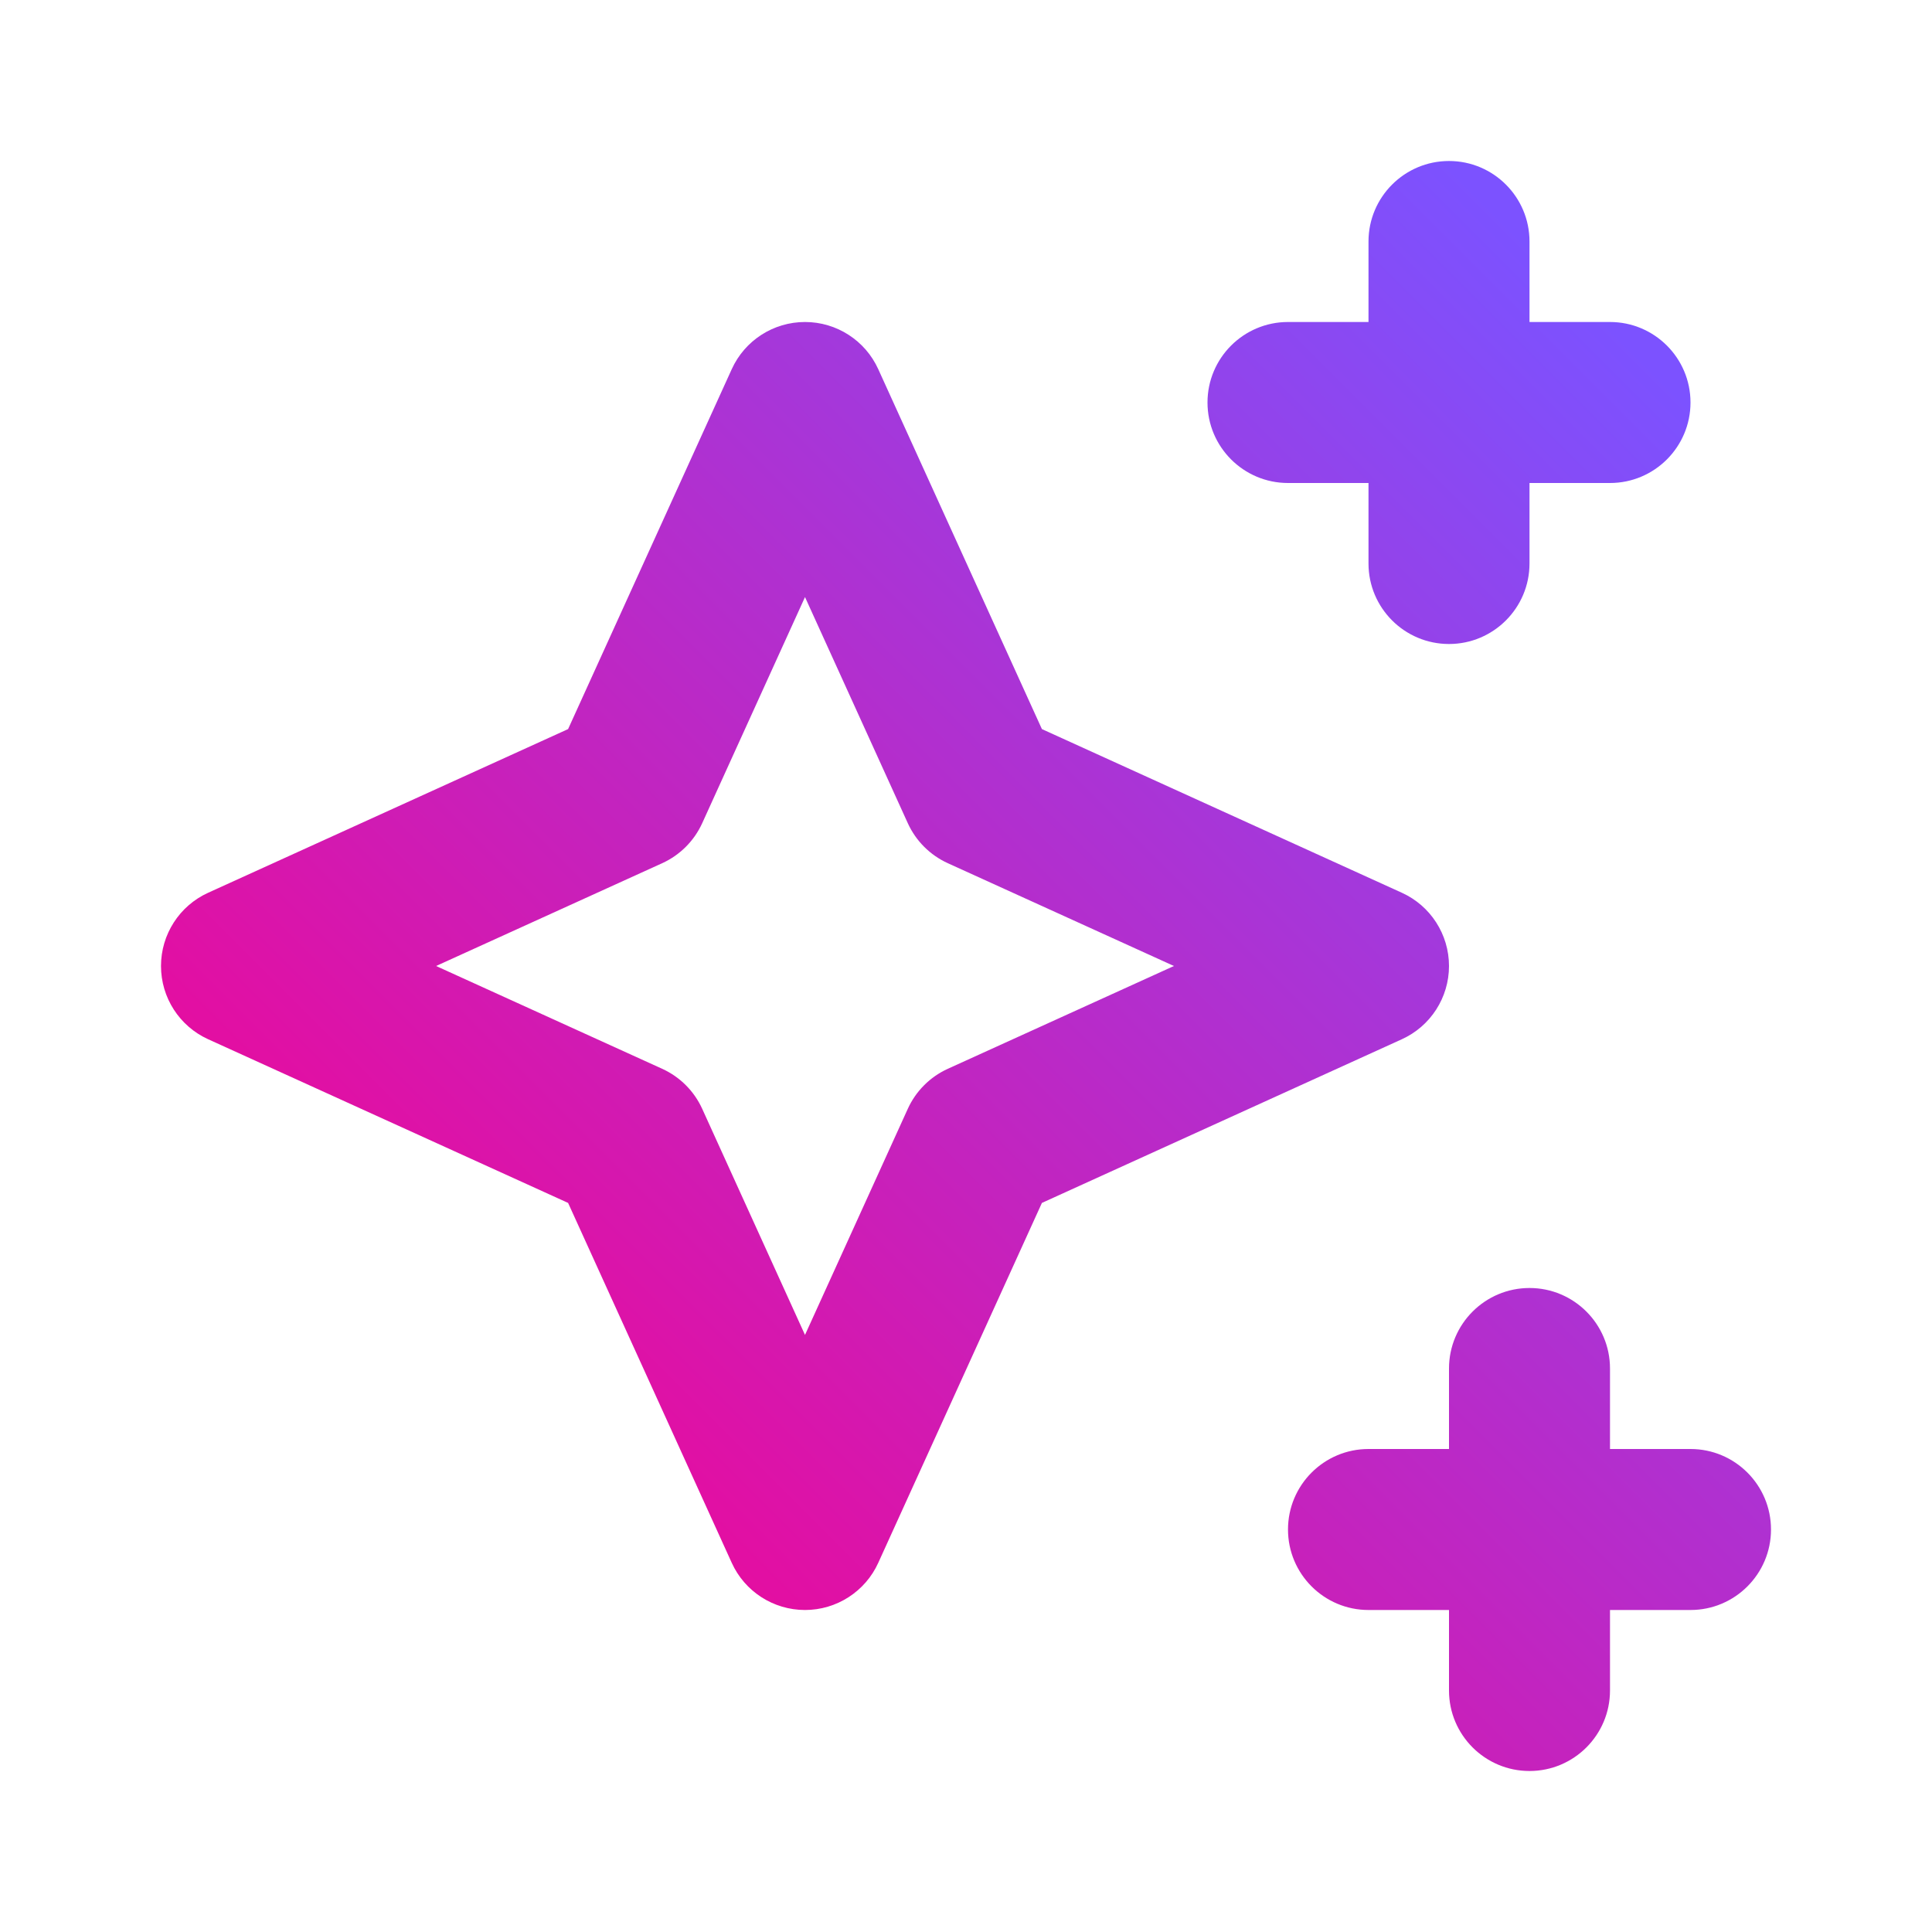 <svg width="24" height="24" viewBox="0 0 24 24" fill="none" xmlns="http://www.w3.org/2000/svg">
<path fill-rule="evenodd" clip-rule="evenodd" d="M19 22C19.552 22 20 21.552 20 21V20H21C21.552 20 22 19.552 22 19C22 18.448 21.552 18 21 18H20V17C20 16.448 19.552 16 19 16C18.448 16 18 16.448 18 17V18H17C16.448 18 16 18.448 16 19C16 19.552 16.448 20 17 20L18 20V21C18 21.552 18.448 22 19 22ZM10 20C10.392 20 10.748 19.771 10.91 19.414L12.943 14.943L17.414 12.91C17.771 12.748 18 12.392 18 12C18 11.608 17.771 11.252 17.414 11.09L12.943 9.057L10.91 4.586C10.748 4.229 10.392 4 10 4C9.608 4 9.252 4.229 9.09 4.586L7.057 9.057L2.586 11.09C2.229 11.252 2 11.608 2 12C2 12.392 2.229 12.748 2.586 12.91L7.057 14.943L9.09 19.414C9.252 19.771 9.608 20 10 20ZM10 16.583L8.723 13.774C8.623 13.554 8.446 13.377 8.226 13.277L5.417 12L8.226 10.723C8.446 10.623 8.623 10.446 8.723 10.226L10 7.417L11.277 10.226C11.377 10.446 11.554 10.623 11.774 10.723L14.583 12L11.774 13.277C11.554 13.377 11.377 13.554 11.277 13.774L10 16.583ZM18 8C18.552 8 19 7.552 19 7V6H20C20.552 6 21 5.552 21 5C21 4.448 20.552 4 20 4H19V3C19 2.448 18.552 2 18 2C17.448 2 17 2.448 17 3V4L16 4C15.448 4 15 4.448 15 5C15 5.552 15.448 6 16 6H17V7C17 7.552 17.448 8 18 8Z" fill="url(#paint0_linear_1_48)"/>
<defs>
<linearGradient id="paint0_linear_1_48" x1="2" y1="22" x2="22" y2="2" gradientUnits="userSpaceOnUse">
<stop offset="0.1" stop-color="#F9008E"/>
<stop offset="0.9" stop-color="#7C52FF"/>
</linearGradient>
</defs>
</svg>
